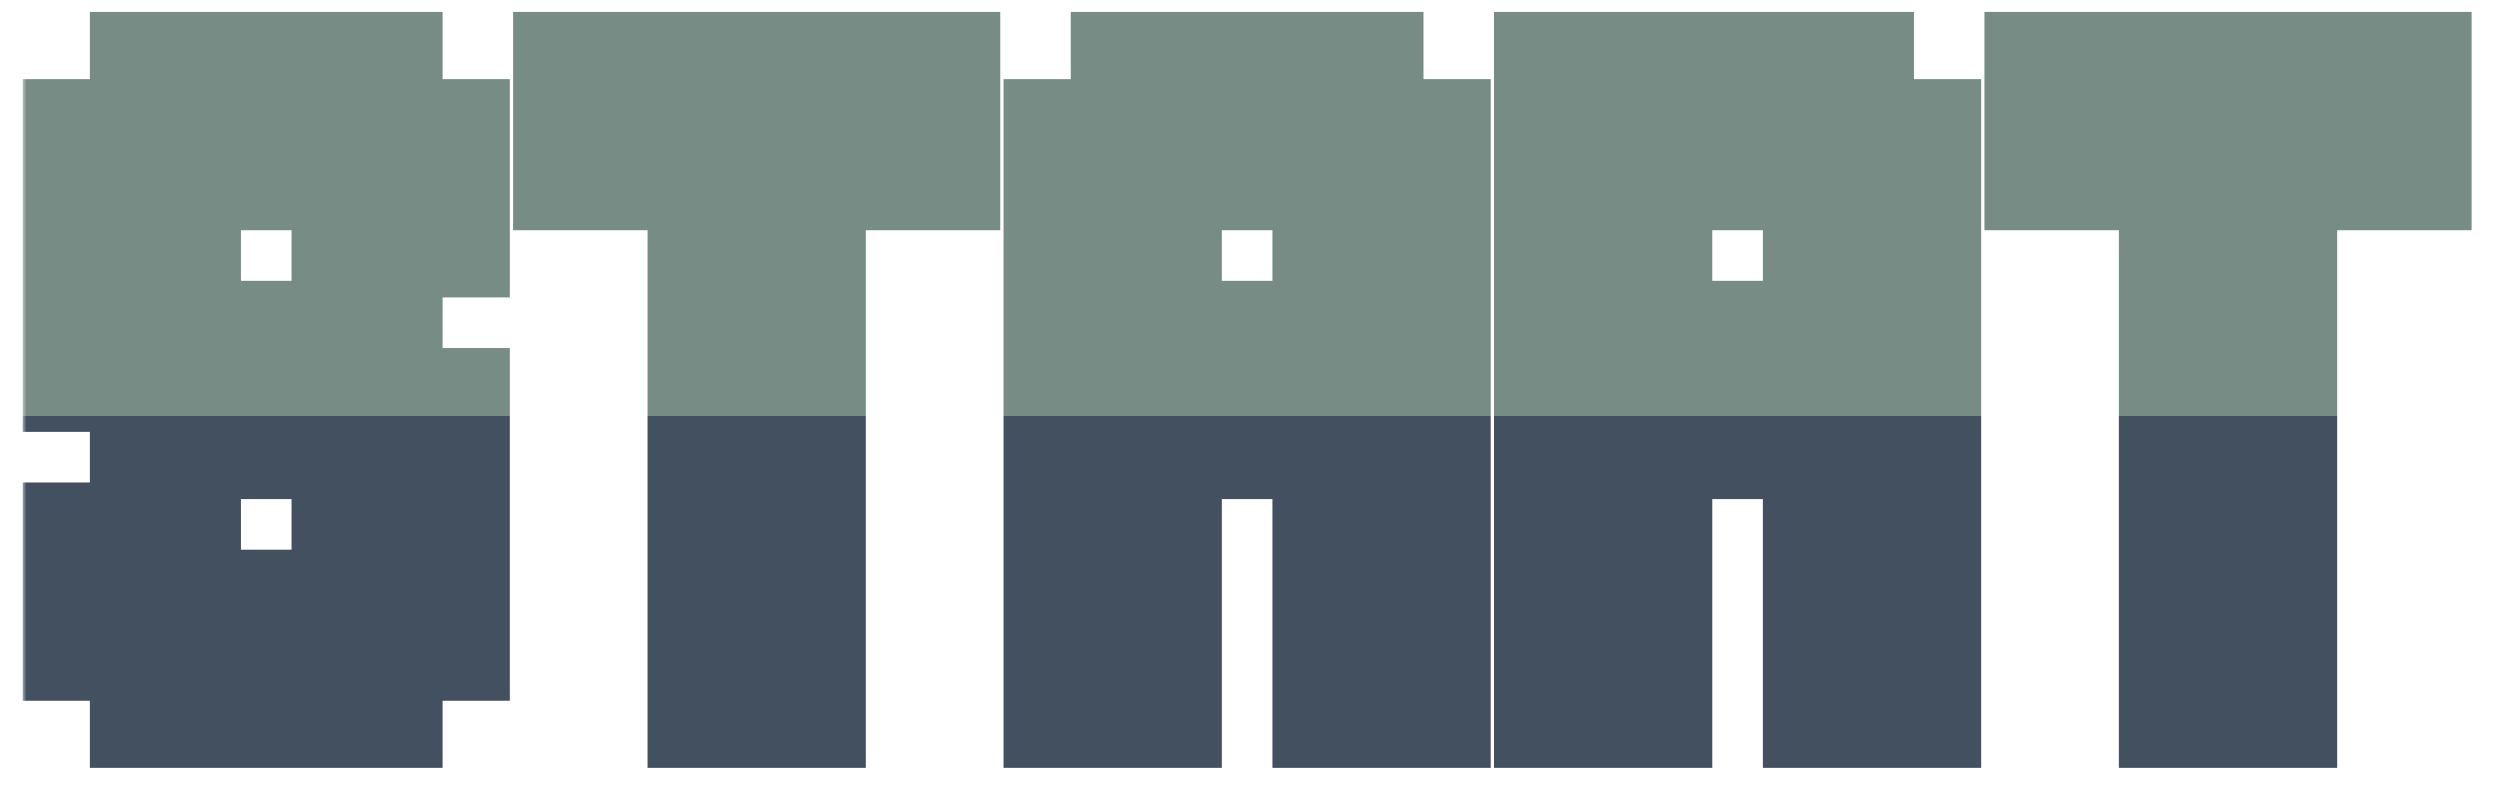 <svg width="331" height="104" viewBox="0 0 331 104" fill="none" xmlns="http://www.w3.org/2000/svg">
<mask id="path-1-outside-1_1256_4377" maskUnits="userSpaceOnUse" x="3" y="1" width="325" height="101" fill="black">
<rect fill="white" x="3" y="1" width="325" height="101"/>
<path d="M48.6 20.48H21.9V11.58H48.6V20.48ZM21.9 47.18H13V20.48H21.9V47.18ZM57.5 29.38H48.6V20.48H57.5V29.38ZM48.6 56.08H21.9V47.18H48.6V56.08ZM57.5 82.78H48.6V56.08H57.5V82.78ZM21.9 82.78H13V73.88H21.9V82.78ZM48.6 91.68H21.9V82.78H48.6V91.68ZM104.635 91.68H95.735V20.48H77.935V11.58H122.435V20.48H104.635V91.68ZM178.47 20.48H151.77V11.58H178.47V20.48ZM151.77 91.68H142.87V20.48H151.77V47.18H178.47V20.48H187.37V91.68H178.47V56.08H151.77V91.68ZM216.706 91.68H207.806V11.58H243.406V20.48H252.306V47.18H243.406V56.08H216.706V91.68ZM216.706 20.48V47.18H243.406V20.48H216.706ZM252.306 91.68H243.406V56.08H252.306V91.68ZM299.441 91.68H290.541V20.48H272.741V11.58H317.241V20.48H299.441V91.68Z"/>
</mask>
<path d="M48.6 20.48V30.48H58.6V20.48H48.6ZM21.9 20.48H11.9V30.48H21.9V20.48ZM21.9 11.58V1.58H11.9V11.58H21.9ZM48.6 11.58H58.6V1.58H48.6V11.58ZM21.9 47.18V57.18H31.9V47.18H21.9ZM13 47.18H3V57.18H13V47.18ZM13 20.48V10.48H3V20.48H13ZM21.9 20.48H31.9V10.48H21.9V20.48ZM57.5 29.38V39.38H67.5V29.38H57.5ZM48.6 29.38H38.6V39.38H48.6V29.38ZM48.6 20.48V10.48H38.6V20.48H48.6ZM57.5 20.48H67.5V10.48H57.5V20.48ZM48.6 56.08V66.08H58.6V56.08H48.6ZM21.9 56.08H11.9V66.08H21.9V56.08ZM21.9 47.18V37.18H11.9V47.18H21.9ZM48.6 47.18H58.6V37.18H48.6V47.18ZM57.5 82.78V92.78H67.5V82.78H57.5ZM48.6 82.78H38.6V92.78H48.6V82.78ZM48.6 56.08V46.08H38.6V56.08H48.6ZM57.5 56.08H67.5V46.08H57.5V56.08ZM21.9 82.78V92.78H31.9V82.78H21.9ZM13 82.78H3V92.78H13V82.78ZM13 73.88V63.88H3V73.88H13ZM21.9 73.88H31.9V63.88H21.9V73.88ZM48.6 91.68V101.68H58.6V91.68H48.6ZM21.9 91.68H11.9V101.68H21.9V91.68ZM21.9 82.78V72.78H11.9V82.78H21.9ZM48.6 82.78H58.6V72.78H48.6V82.78ZM48.6 10.48H21.9V30.48H48.6V10.48ZM31.9 20.48V11.58H11.9V20.48H31.9ZM21.9 21.58H48.6V1.58H21.9V21.58ZM38.6 11.58V20.48H58.6V11.58H38.6ZM21.9 37.18H13V57.18H21.9V37.18ZM23 47.18V20.48H3V47.18H23ZM13 30.48H21.9V10.48H13V30.48ZM11.9 20.48V47.18H31.9V20.48H11.9ZM57.5 19.38H48.6V39.38H57.5V19.38ZM58.6 29.38V20.48H38.6V29.38H58.6ZM48.6 30.48H57.5V10.48H48.6V30.48ZM47.5 20.48V29.38H67.5V20.48H47.5ZM48.6 46.08H21.9V66.08H48.6V46.08ZM31.9 56.08V47.18H11.9V56.08H31.9ZM21.9 57.18H48.6V37.18H21.9V57.18ZM38.6 47.18V56.08H58.6V47.18H38.6ZM57.5 72.78H48.6V92.78H57.5V72.78ZM58.6 82.78V56.08H38.6V82.78H58.6ZM48.6 66.08H57.5V46.08H48.6V66.08ZM47.5 56.08V82.78H67.5V56.08H47.5ZM21.9 72.78H13V92.78H21.9V72.78ZM23 82.78V73.88H3V82.78H23ZM13 83.88H21.9V63.88H13V83.88ZM11.9 73.88V82.78H31.9V73.88H11.9ZM48.6 81.68H21.9V101.68H48.6V81.68ZM31.9 91.68V82.78H11.9V91.68H31.9ZM21.9 92.78H48.6V72.78H21.9V92.78ZM38.6 82.78V91.68H58.6V82.78H38.6ZM104.635 91.68V101.68H114.635V91.68H104.635ZM95.735 91.68H85.735V101.68H95.735V91.68ZM95.735 20.48H105.735V10.48H95.735V20.48ZM77.935 20.48H67.935V30.48H77.935V20.48ZM77.935 11.58V1.58H67.935V11.58H77.935ZM122.435 11.58H132.435V1.58H122.435V11.58ZM122.435 20.48V30.48H132.435V20.48H122.435ZM104.635 20.48V10.48H94.635V20.48H104.635ZM104.635 81.68H95.735V101.68H104.635V81.68ZM105.735 91.68V20.48H85.735V91.68H105.735ZM95.735 10.48H77.935V30.48H95.735V10.48ZM87.935 20.48V11.58H67.935V20.48H87.935ZM77.935 21.58H122.435V1.58H77.935V21.58ZM112.435 11.58V20.48H132.435V11.58H112.435ZM122.435 10.48H104.635V30.48H122.435V10.48ZM94.635 20.48V91.68H114.635V20.48H94.635ZM178.47 20.48V30.48H188.47V20.48H178.47ZM151.77 20.48H141.77V30.48H151.77V20.48ZM151.77 11.58V1.58H141.77V11.58H151.77ZM178.47 11.58H188.47V1.58H178.47V11.58ZM151.77 91.68V101.68H161.77V91.68H151.77ZM142.87 91.68H132.87V101.68H142.87V91.68ZM142.87 20.48V10.48H132.87V20.48H142.87ZM151.77 20.48H161.77V10.48H151.77V20.48ZM151.77 47.18H141.77V57.18H151.77V47.18ZM178.47 47.18V57.18H188.47V47.18H178.47ZM178.47 20.48V10.48H168.47V20.48H178.47ZM187.37 20.48H197.37V10.48H187.37V20.48ZM187.37 91.68V101.68H197.37V91.68H187.37ZM178.47 91.68H168.47V101.68H178.47V91.68ZM178.47 56.08H188.47V46.08H178.47V56.08ZM151.77 56.08V46.08H141.77V56.08H151.77ZM178.47 10.48H151.77V30.48H178.47V10.48ZM161.77 20.48V11.58H141.77V20.48H161.77ZM151.77 21.58H178.47V1.58H151.77V21.58ZM168.47 11.58V20.48H188.47V11.58H168.47ZM151.77 81.68H142.87V101.68H151.77V81.68ZM152.87 91.68V20.48H132.87V91.68H152.87ZM142.87 30.48H151.77V10.48H142.87V30.48ZM141.77 20.48V47.18H161.77V20.48H141.77ZM151.77 57.18H178.47V37.18H151.77V57.18ZM188.47 47.18V20.48H168.47V47.18H188.47ZM178.47 30.48H187.37V10.48H178.47V30.48ZM177.37 20.48V91.68H197.37V20.48H177.37ZM187.37 81.68H178.47V101.68H187.37V81.68ZM188.47 91.68V56.08H168.47V91.68H188.47ZM178.47 46.08H151.77V66.08H178.47V46.08ZM141.77 56.08V91.68H161.77V56.08H141.77ZM216.706 91.68V101.68H226.706V91.68H216.706ZM207.806 91.68H197.806V101.68H207.806V91.68ZM207.806 11.58V1.58H197.806V11.58H207.806ZM243.406 11.58H253.406V1.58H243.406V11.58ZM243.406 20.48H233.406V30.48H243.406V20.48ZM252.306 20.48H262.306V10.48H252.306V20.48ZM252.306 47.18V57.18H262.306V47.18H252.306ZM243.406 47.18V37.18H233.406V47.18H243.406ZM243.406 56.08V66.08H253.406V56.08H243.406ZM216.706 56.08V46.08H206.706V56.08H216.706ZM216.706 20.48V10.48H206.706V20.48H216.706ZM216.706 47.18H206.706V57.18H216.706V47.18ZM243.406 47.18V57.18H253.406V47.18H243.406ZM243.406 20.48H253.406V10.48H243.406V20.48ZM252.306 91.68V101.68H262.306V91.68H252.306ZM243.406 91.68H233.406V101.68H243.406V91.68ZM243.406 56.08V46.08H233.406V56.08H243.406ZM252.306 56.08H262.306V46.08H252.306V56.08ZM216.706 81.68H207.806V101.68H216.706V81.68ZM217.806 91.68V11.58H197.806V91.68H217.806ZM207.806 21.58H243.406V1.58H207.806V21.58ZM233.406 11.58V20.48H253.406V11.58H233.406ZM243.406 30.48H252.306V10.48H243.406V30.48ZM242.306 20.48V47.18H262.306V20.48H242.306ZM252.306 37.18H243.406V57.18H252.306V37.18ZM233.406 47.18V56.08H253.406V47.18H233.406ZM243.406 46.08H216.706V66.08H243.406V46.08ZM206.706 56.08V91.68H226.706V56.08H206.706ZM206.706 20.48V47.18H226.706V20.48H206.706ZM216.706 57.18H243.406V37.18H216.706V57.18ZM253.406 47.18V20.48H233.406V47.18H253.406ZM243.406 10.48H216.706V30.48H243.406V10.48ZM252.306 81.68H243.406V101.68H252.306V81.68ZM253.406 91.68V56.08H233.406V91.68H253.406ZM243.406 66.08H252.306V46.08H243.406V66.08ZM242.306 56.08V91.68H262.306V56.08H242.306ZM299.441 91.68V101.68H309.441V91.68H299.441ZM290.541 91.68H280.541V101.68H290.541V91.68ZM290.541 20.48H300.541V10.48H290.541V20.48ZM272.741 20.48H262.741V30.48H272.741V20.48ZM272.741 11.58V1.58H262.741V11.58H272.741ZM317.241 11.58H327.241V1.58H317.241V11.58ZM317.241 20.48V30.48H327.241V20.48H317.241ZM299.441 20.48V10.48H289.441V20.48H299.441ZM299.441 81.68H290.541V101.68H299.441V81.68ZM300.541 91.68V20.48H280.541V91.68H300.541ZM290.541 10.48H272.741V30.48H290.541V10.48ZM282.741 20.48V11.58H262.741V20.48H282.741ZM272.741 21.58H317.241V1.58H272.741V21.58ZM307.241 11.58V20.48H327.241V11.58H307.241ZM317.241 10.48H299.441V30.48H317.241V10.48ZM289.441 20.48V91.68H309.441V20.48H289.441Z" fill="url(#paint0_linear_1256_4377)" mask="url(#path-1-outside-1_1256_4377)"/>
<defs>
<linearGradient id="paint0_linear_1256_4377" x1="170" y1="3" x2="170" y2="92" gradientUnits="userSpaceOnUse">
<stop offset="0.585" stop-color="#768C85"/>
<stop offset="0.585" stop-color="#43505F"/>
</linearGradient>
</defs>
</svg>
